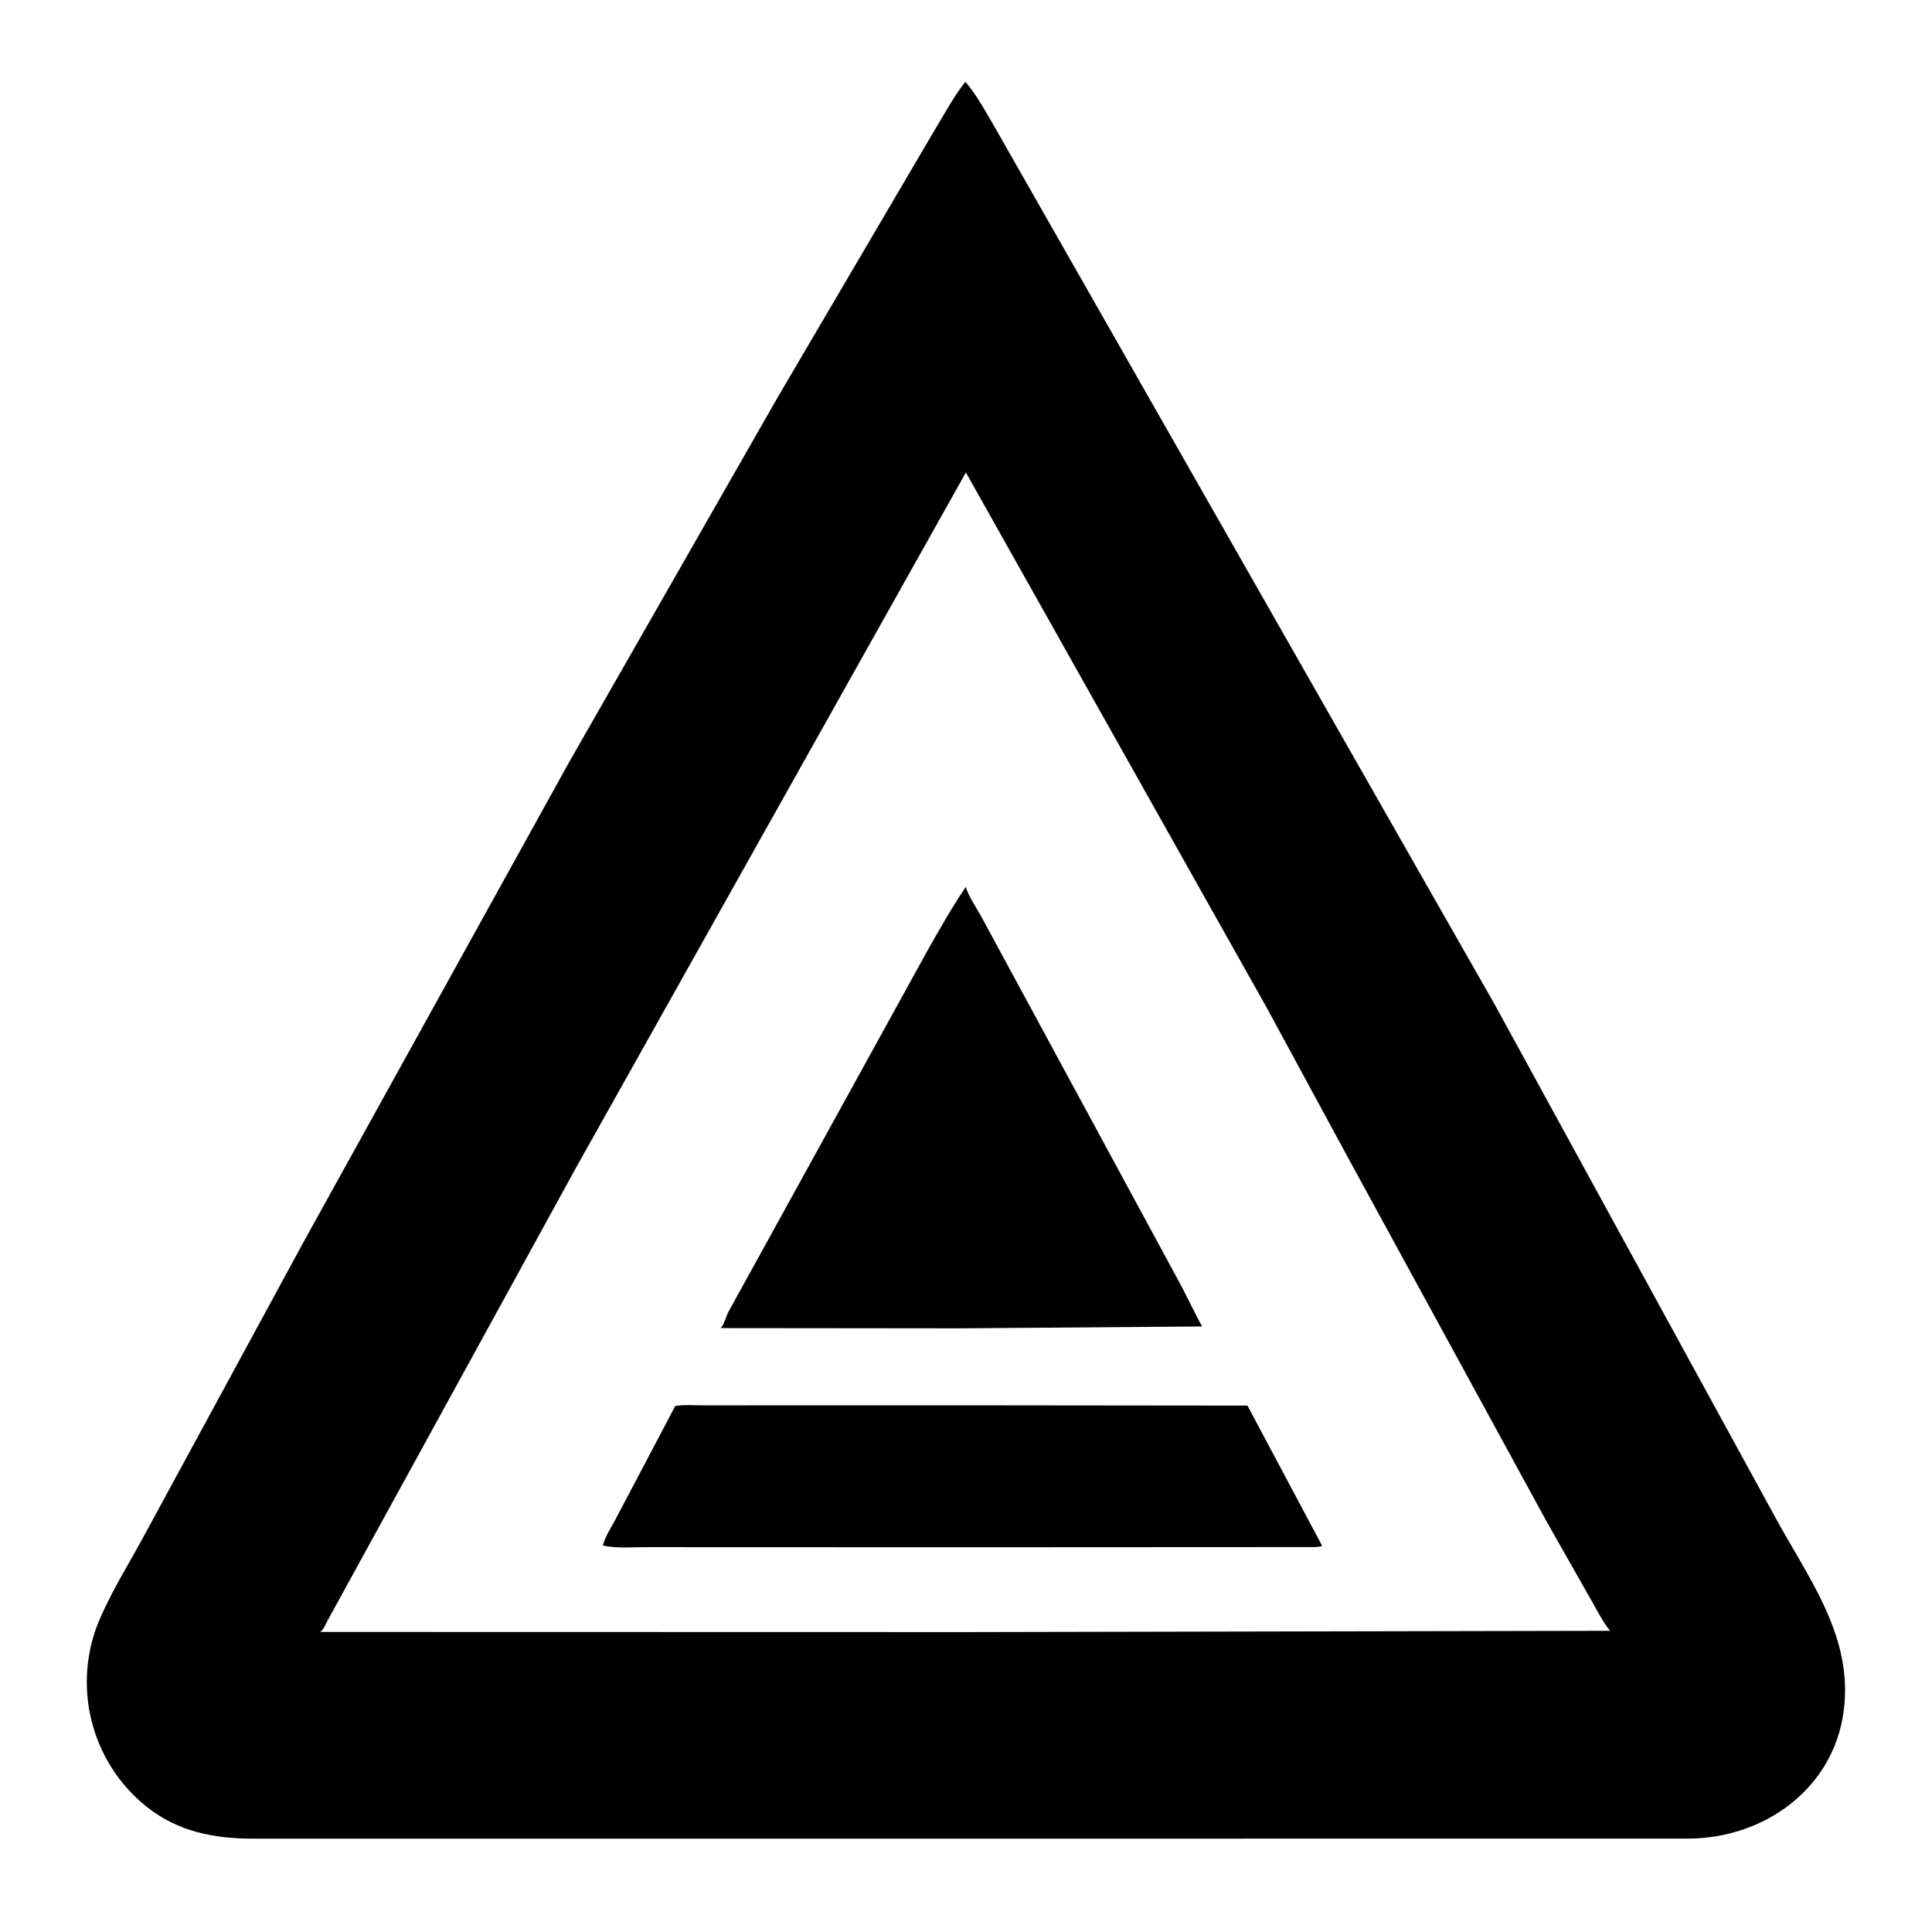 <?xml version="1.0" encoding="utf-8" ?>
<svg xmlns="http://www.w3.org/2000/svg" xmlns:xlink="http://www.w3.org/1999/xlink" width="512" height="512">
	<path d="M256.125 487.259L67.027 487.264C56.799 487.255 47.244 485.45 38.948 478.873C23.906 466.949 18.898 446.309 26.54 428.819C29.985 420.936 34.718 413.488 38.769 405.894L80.543 328.969L150.801 202.018L206.098 105.29L247.107 35.459C249.918 30.879 252.506 25.873 255.84 21.665C258.918 25.26 261.339 29.826 263.738 33.911L396.258 266.463L469.731 400.762C478.747 417.656 491.294 433.253 488.588 453.507C485.834 474.12 467.468 487.189 447.412 487.244L256.125 487.259ZM255.969 125.213L152.764 309.25L87.085 428.971C86.337 430.211 86.031 431.567 84.864 432.483L255.889 432.522L426.683 432.177C424.611 429.629 422.975 426.232 421.314 423.395L409.761 403.024L357.472 307.224L335.776 267.197L255.969 125.213Z"/>
	<path d="M254.36 352.023L190.988 351.959C192.036 350.788 192.324 348.992 193.082 347.586L245.747 252C249.001 246.256 252.215 240.535 255.929 235.072C256.846 237.818 258.678 240.409 260.074 242.949L313.143 340.947C313.814 342.183 318.234 351.109 318.587 351.526L254.36 352.023Z"/>
	<path d="M255.882 410.042L170.724 410.013C167.197 410.011 163.2 410.365 159.758 409.572C160.344 407.391 161.646 405.308 162.747 403.344L178.947 372.597C181.377 372.202 184.167 372.436 186.646 372.431L254.939 372.417L330.589 372.496L350.384 409.659C349.591 410.139 346.575 409.977 345.536 409.996L255.882 410.042Z"/>
</svg>
